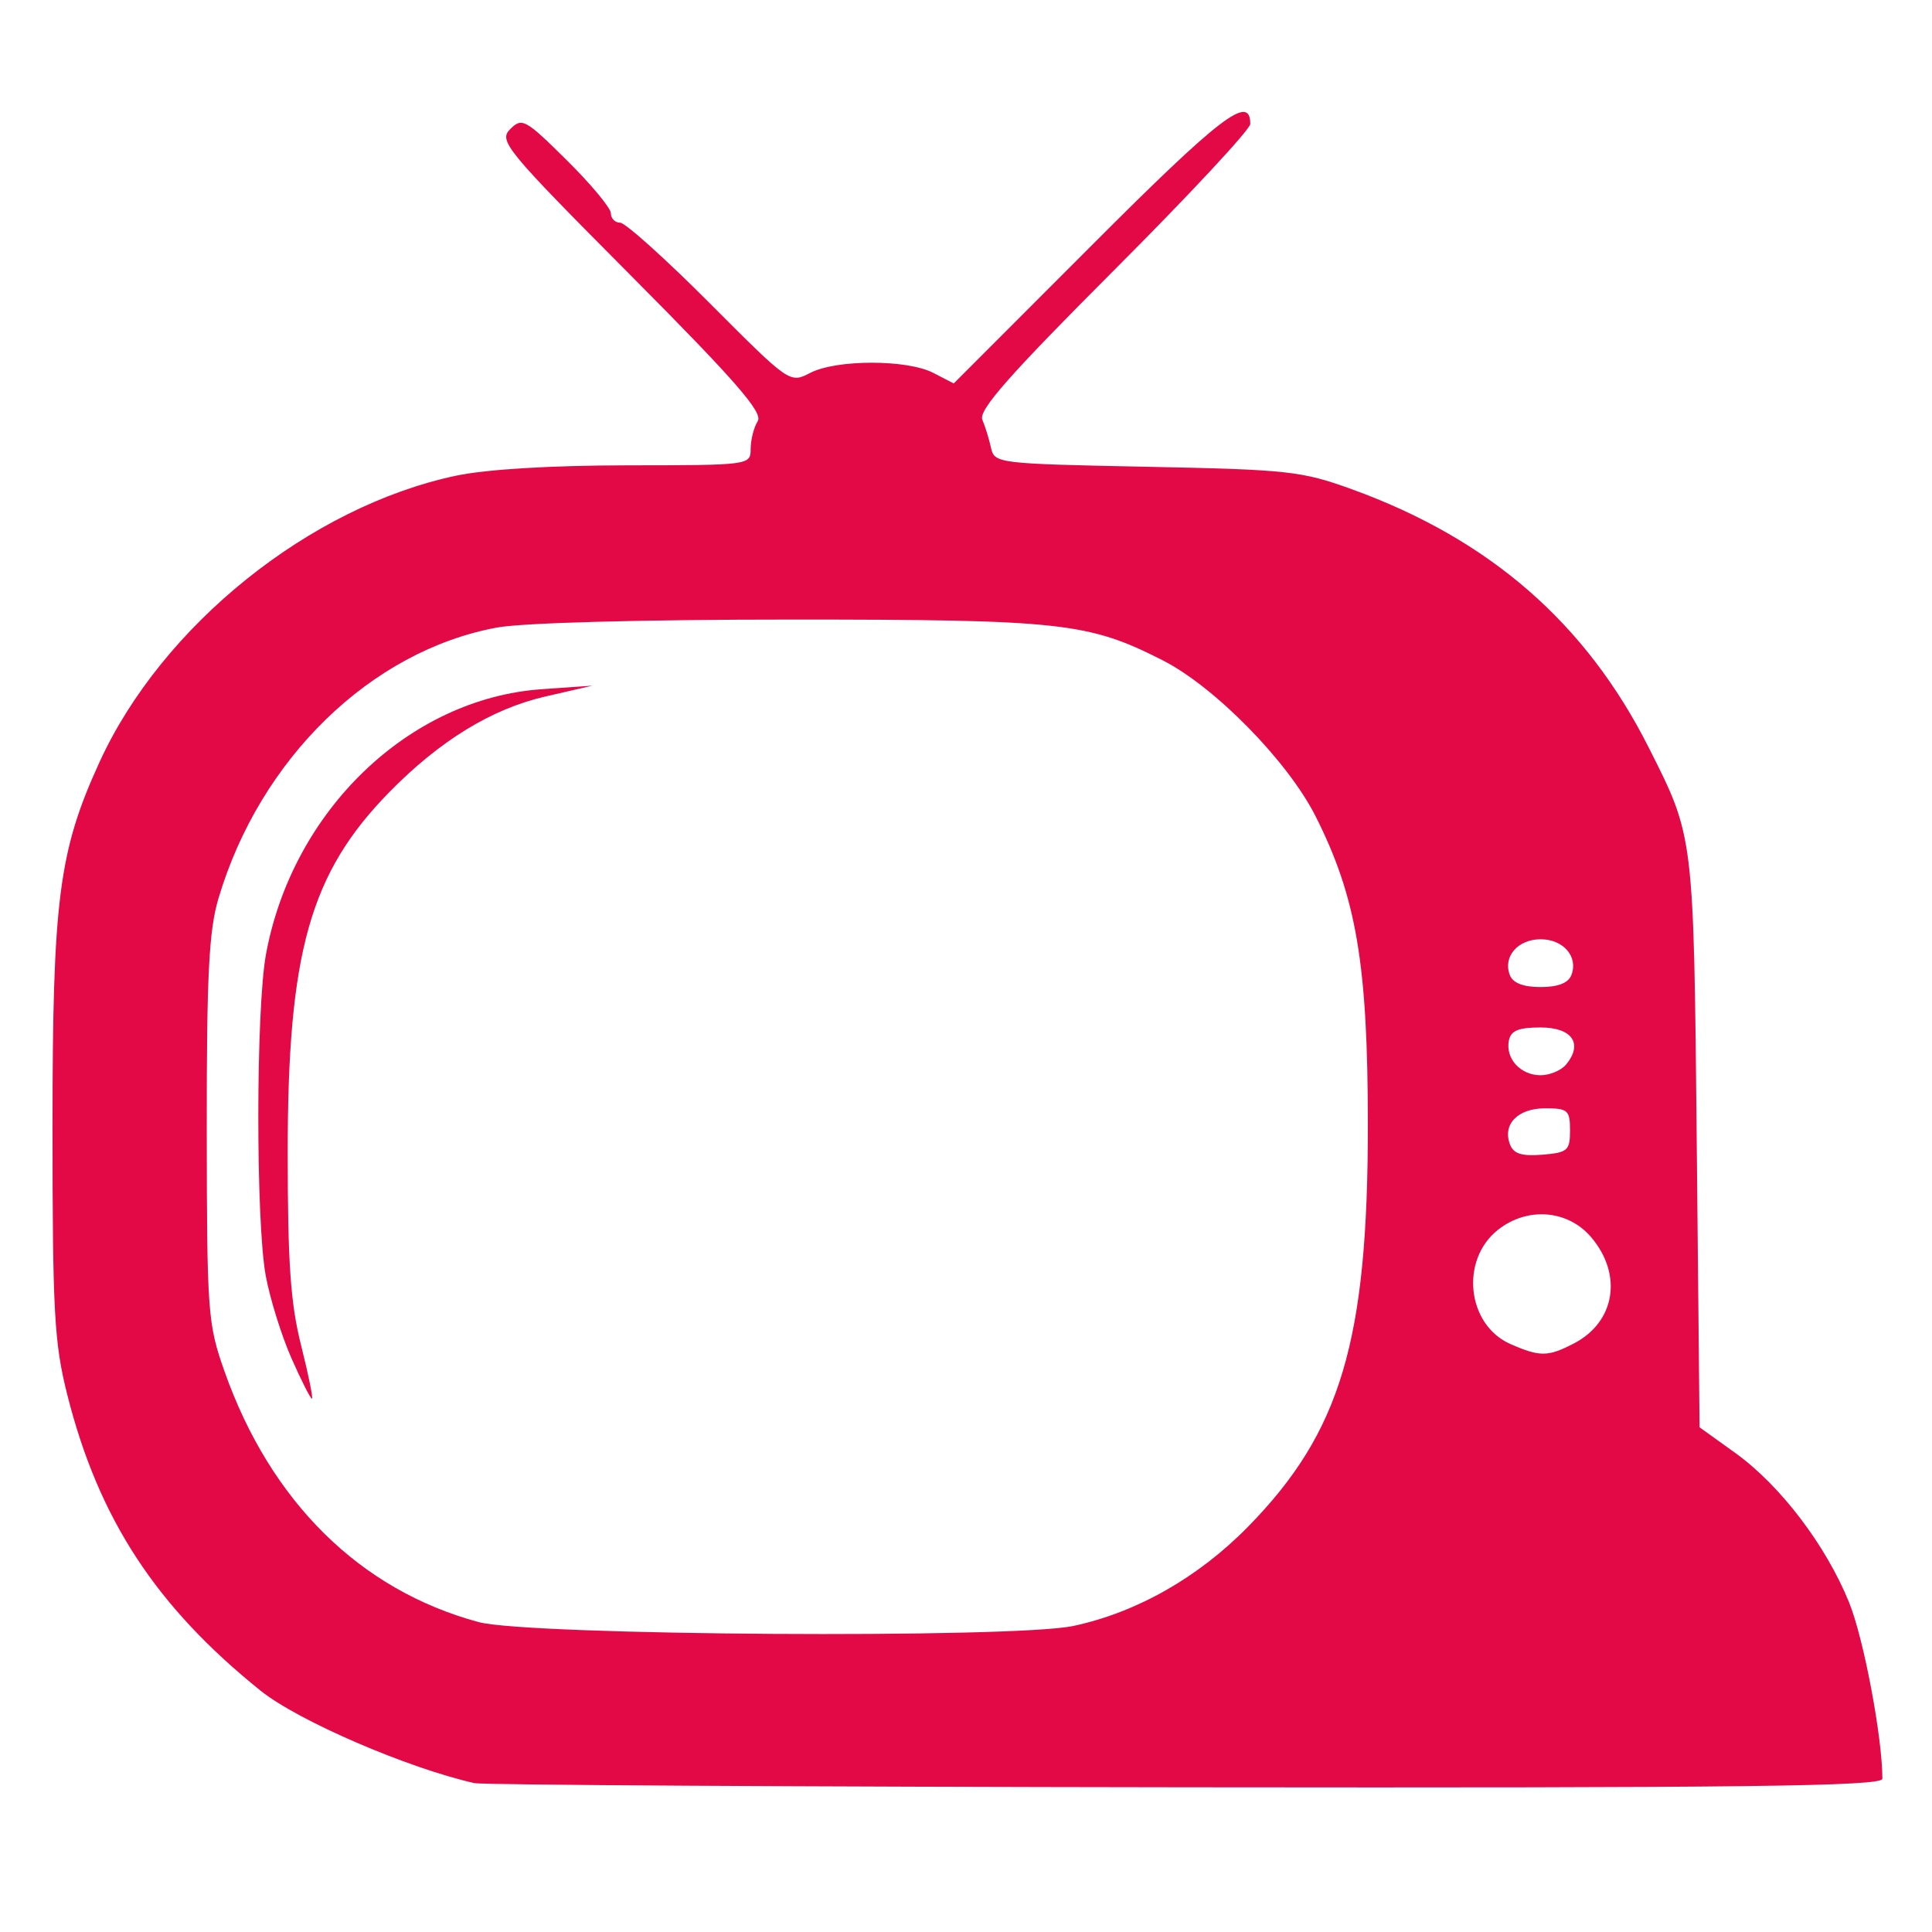 <?xml version="1.0" encoding="UTF-8" standalone="no"?>
<!-- Created with Inkscape (http://www.inkscape.org/) -->

<svg
   xmlns:dc="http://purl.org/dc/elements/1.1/"
   xmlns:cc="http://creativecommons.org/ns#"
   xmlns:rdf="http://www.w3.org/1999/02/22-rdf-syntax-ns#"
   xmlns:svg="http://www.w3.org/2000/svg"
   xmlns="http://www.w3.org/2000/svg"
   xmlns:xlink="http://www.w3.org/1999/xlink"
   xmlns:sodipodi="http://sodipodi.sourceforge.net/DTD/sodipodi-0.dtd"
   xmlns:inkscape="http://www.inkscape.org/namespaces/inkscape"
   version="1.1"
   width="48"
   height="48"
   id="svg3989"
   inkscape:version="0.48.4 r9939"
   sodipodi:docname="subtivals.svg"
   inkscape:export-filename="/home/mathieu/Code/subtivals/resources/subtivals.png"
   inkscape:export-xdpi="360"
   inkscape:export-ydpi="360">
  <sodipodi:namedview
     pagecolor="#ffffff"
     bordercolor="#666666"
     borderopacity="1"
     objecttolerance="10"
     gridtolerance="10"
     guidetolerance="10"
     inkscape:pageopacity="0"
     inkscape:pageshadow="2"
     inkscape:window-width="1839"
     inkscape:window-height="1056"
     id="namedview3124"
     showgrid="false"
     inkscape:zoom="5.6"
     inkscape:cx="69.096717"
     inkscape:cy="0.23684226"
     inkscape:window-x="81"
     inkscape:window-y="24"
     inkscape:window-maximized="1"
     inkscape:current-layer="svg3989" />
  <defs
     id="defs3991">
    <linearGradient
       x1="7.822"
       y1="1060.322"
       x2="7.822"
       y2="1056.81"
       id="linearGradient3136-4"
       xlink:href="#linearGradient4396-1"
       gradientUnits="userSpaceOnUse"
       gradientTransform="matrix(0.983,0,0,1.018,29.256,-38.693)" />
    <linearGradient
       id="linearGradient4396-1">
      <stop
         id="stop4398-1"
         style="stop-color:#5c3566;stop-opacity:1"
         offset="0" />
      <stop
         id="stop4400-3"
         style="stop-color:#5c3566;stop-opacity:0"
         offset="1" />
    </linearGradient>
    <linearGradient
       x1="-5.259"
       y1="1090.321"
       x2="-24.678"
       y2="1068.06"
       id="linearGradient3136"
       xlink:href="#linearGradient4396"
       gradientUnits="userSpaceOnUse"
       gradientTransform="translate(31.724,-72.655)" />
    <linearGradient
       id="linearGradient4396">
      <stop
         id="stop4398"
         style="stop-color:#5c3566;stop-opacity:1"
         offset="0" />
      <stop
         id="stop4400"
         style="stop-color:#5c3566;stop-opacity:0"
         offset="1" />
    </linearGradient>
    <linearGradient
       x1="-28.831"
       y1="1063.893"
       x2="1.393"
       y2="1092.703"
       id="linearGradient3136-3"
       xlink:href="#linearGradient4396-6"
       gradientUnits="userSpaceOnUse"
       gradientTransform="matrix(-1,0,0,-1,28.155,2111.383)" />
    <linearGradient
       id="linearGradient4396-6">
      <stop
         id="stop4398-4"
         style="stop-color:#5c3566;stop-opacity:1"
         offset="0" />
      <stop
         id="stop4400-9"
         style="stop-color:#5c3566;stop-opacity:0"
         offset="1" />
    </linearGradient>
    <linearGradient
       x1="7.822"
       y1="1060.322"
       x2="7.822"
       y2="1056.81"
       id="linearGradient3136-4-8"
       xlink:href="#linearGradient4396-1-0"
       gradientUnits="userSpaceOnUse"
       gradientTransform="matrix(0.972,0,0,0.945,30.939,46.069)" />
    <linearGradient
       id="linearGradient4396-1-0">
      <stop
         id="stop4398-1-4"
         style="stop-color:#5c3566;stop-opacity:1"
         offset="0" />
      <stop
         id="stop4400-3-8"
         style="stop-color:#5c3566;stop-opacity:0"
         offset="1" />
    </linearGradient>
    <filter
       color-interpolation-filters="sRGB"
       id="filter4896">
      <feGaussianBlur
         id="feGaussianBlur4898"
         stdDeviation="1.186" />
    </filter>
    <linearGradient
       inkscape:collect="always"
       xlink:href="#linearGradient4396"
       id="linearGradient3903"
       gradientUnits="userSpaceOnUse"
       gradientTransform="matrix(-0.721,0,0,-0.721,21.395,810.675)"
       x1="-28.831"
       y1="1063.893"
       x2="1.393"
       y2="1092.703" />
    <radialGradient
       inkscape:collect="always"
       xlink:href="#linearGradient4396"
       id="radialGradient4073"
       cx="45.33"
       cy="62.074"
       fx="45.33"
       fy="62.074"
       r="7.951"
       gradientTransform="matrix(0.231,-0.583,1.112,0.441,-46.222,38.331)"
       gradientUnits="userSpaceOnUse" />
    <linearGradient
       id="linearGradient4396-0">
      <stop
         id="stop4398-7"
         style="stop-color:#5c3566;stop-opacity:1"
         offset="0" />
      <stop
         id="stop4400-1"
         style="stop-color:#5c3566;stop-opacity:0"
         offset="1" />
    </linearGradient>
    <radialGradient
       r="7.951"
       fy="62.074"
       fx="45.33"
       cy="62.074"
       cx="45.33"
       gradientTransform="matrix(0.378,-0.952,1.816,0.72,-115.452,3.468)"
       gradientUnits="userSpaceOnUse"
       id="radialGradient4090"
       xlink:href="#linearGradient4396-0"
       inkscape:collect="always" />
    <linearGradient
       inkscape:collect="always"
       xlink:href="#linearGradient4396"
       id="linearGradient4128"
       gradientUnits="userSpaceOnUse"
       gradientTransform="matrix(0.721,0,0,0.721,23.967,-763.71)"
       x1="-5.259"
       y1="1090.321"
       x2="-24.678"
       y2="1068.06" />
    <radialGradient
       inkscape:collect="always"
       xlink:href="#linearGradient4396-08"
       id="radialGradient4073-9"
       cx="45.33"
       cy="62.074"
       fx="45.33"
       fy="62.074"
       r="7.951"
       gradientTransform="matrix(0.231,-0.583,1.112,0.441,-46.222,38.331)"
       gradientUnits="userSpaceOnUse" />
    <linearGradient
       id="linearGradient4396-08">
      <stop
         id="stop4398-2"
         style="stop-color:#5c3566;stop-opacity:1"
         offset="0" />
      <stop
         id="stop4400-5"
         style="stop-color:#5c3566;stop-opacity:0"
         offset="1" />
    </linearGradient>
    <radialGradient
       r="7.951"
       fy="62.074"
       fx="45.33"
       cy="62.074"
       cx="45.33"
       gradientTransform="matrix(0.231,-0.583,1.112,0.441,-45.047,43.34)"
       gradientUnits="userSpaceOnUse"
       id="radialGradient4145"
       xlink:href="#linearGradient4396-08"
       inkscape:collect="always" />
    <linearGradient
       inkscape:collect="always"
       xlink:href="#linearGradient4396"
       id="linearGradient4176"
       gradientUnits="userSpaceOnUse"
       gradientTransform="matrix(-0.721,0,0,-0.721,21.395,810.675)"
       x1="-28.831"
       y1="1063.893"
       x2="1.393"
       y2="1092.703" />
    <linearGradient
       inkscape:collect="always"
       xlink:href="#linearGradient4396"
       id="linearGradient4180"
       gradientUnits="userSpaceOnUse"
       gradientTransform="matrix(-0.721,0,0,-0.721,21.395,810.675)"
       x1="-28.831"
       y1="1063.893"
       x2="1.393"
       y2="1092.703" />
    <linearGradient
       inkscape:collect="always"
       xlink:href="#linearGradient4396"
       id="linearGradient4182"
       gradientUnits="userSpaceOnUse"
       gradientTransform="matrix(0.721,0,0,0.721,23.967,-763.71)"
       x1="-5.259"
       y1="1090.321"
       x2="-24.678"
       y2="1068.06" />
    <linearGradient
       inkscape:collect="always"
       xlink:href="#linearGradient4396"
       id="linearGradient4186"
       gradientUnits="userSpaceOnUse"
       gradientTransform="matrix(0.721,0,0,0.721,23.967,-763.71)"
       x1="-5.259"
       y1="1090.321"
       x2="-24.678"
       y2="1068.06" />
    <linearGradient
       inkscape:collect="always"
       xlink:href="#linearGradient4396"
       id="linearGradient4190"
       gradientUnits="userSpaceOnUse"
       gradientTransform="matrix(0.721,0,0,0.721,23.967,-763.71)"
       x1="-5.259"
       y1="1090.321"
       x2="-24.678"
       y2="1068.06" />
  </defs>
  <path
     style="fill:#e30946;fill-opacity:1"
     d="M 11.799,44.304 C 10.131,43.93 7.408,42.755 6.476,42.006 3.874,39.915 2.446,37.729 1.671,34.649 1.347,33.366 1.305,32.595 1.305,27.993 c 0,-5.643 0.156,-6.85 1.168,-9.06 1.554,-3.395 5.226,-6.344 8.856,-7.114 0.749,-0.159 2.352,-0.256 4.26,-0.258 3.048,-0.003 3.059,-0.004 3.061,-0.414 0.002,-0.226 0.081,-0.534 0.176,-0.685 C 18.961,10.249 18.271,9.457 15.682,6.854 12.558,3.713 12.383,3.501 12.676,3.208 c 0.293,-0.293 0.375,-0.248 1.406,0.773 0.602,0.596 1.095,1.189 1.095,1.318 0,0.129 0.104,0.234 0.231,0.234 0.127,0 1.127,0.899 2.222,1.997 1.987,1.993 1.992,1.997 2.499,1.735 0.653,-0.338 2.406,-0.338 3.059,-3.65e-4 l 0.507,0.262 3.438,-3.441 c 3.194,-3.198 3.93,-3.761 3.93,-3.006 0,0.136 -1.527,1.775 -3.394,3.643 -2.592,2.595 -3.363,3.47 -3.263,3.705 0.072,0.17 0.169,0.485 0.216,0.701 0.084,0.383 0.175,0.394 3.857,0.468 3.519,0.07 3.861,0.107 5.105,0.558 3.42,1.239 5.816,3.322 7.377,6.416 1.128,2.235 1.118,2.147 1.194,9.823 l 0.07,7.067 0.888,0.638 c 1.115,0.801 2.248,2.288 2.826,3.71 0.364,0.896 0.828,3.353 0.828,4.384 0,0.188 -3.381,0.229 -17.302,0.212 -9.516,-0.012 -17.466,-0.058 -17.667,-0.103 z m 14.871,-3.908 c 1.576,-0.338 3.101,-1.205 4.337,-2.465 2.305,-2.351 2.979,-4.613 2.977,-9.99 -0.001,-3.982 -0.284,-5.65 -1.299,-7.662 -0.691,-1.369 -2.507,-3.219 -3.806,-3.878 -1.844,-0.935 -2.513,-1.008 -9.233,-1.008 -3.709,0 -6.663,0.08 -7.303,0.199 -3.13,0.579 -5.885,3.259 -6.915,6.728 -0.238,0.803 -0.294,1.897 -0.291,5.752 0.004,4.542 0.024,4.817 0.438,5.992 1.146,3.248 3.373,5.445 6.32,6.237 1.247,0.335 13.293,0.413 14.774,0.095 z M 7.24,33.742 C 6.995,33.188 6.709,32.269 6.603,31.7 c -0.25,-1.354 -0.246,-6.63 0.006,-7.996 0.66,-3.568 3.556,-6.351 6.851,-6.581 l 1.26,-0.088 -1.173,0.27 c -1.334,0.307 -2.625,1.099 -3.878,2.379 -1.967,2.009 -2.522,3.978 -2.521,8.949 1.822e-4,2.747 0.069,3.745 0.333,4.793 0.183,0.728 0.304,1.324 0.268,1.324 -0.035,0 -0.264,-0.453 -0.509,-1.007 z M 39.102,33.378 c 1.024,-0.53 1.219,-1.702 0.437,-2.632 -0.579,-0.688 -1.584,-0.772 -2.319,-0.194 -0.954,0.75 -0.776,2.369 0.312,2.843 0.729,0.318 0.928,0.316 1.57,-0.017 z m -0.095,-5.294 c 0,-0.501 -0.053,-0.548 -0.619,-0.548 -0.68,0 -1.065,0.397 -0.872,0.899 0.089,0.231 0.293,0.295 0.805,0.253 0.628,-0.052 0.686,-0.103 0.686,-0.605 z m -0.099,-1.635 c 0.43,-0.518 0.153,-0.922 -0.632,-0.922 -0.553,0 -0.74,0.078 -0.789,0.328 -0.086,0.448 0.291,0.859 0.789,0.859 0.226,0 0.511,-0.119 0.632,-0.265 z m 0.133,-2.225 c 0.175,-0.455 -0.198,-0.888 -0.765,-0.888 -0.567,0 -0.94,0.433 -0.765,0.888 0.076,0.199 0.331,0.299 0.765,0.299 0.434,0 0.689,-0.1 0.765,-0.299 z"
     id="path3050"
     inkscape:connector-curvature="0" />
</svg>
